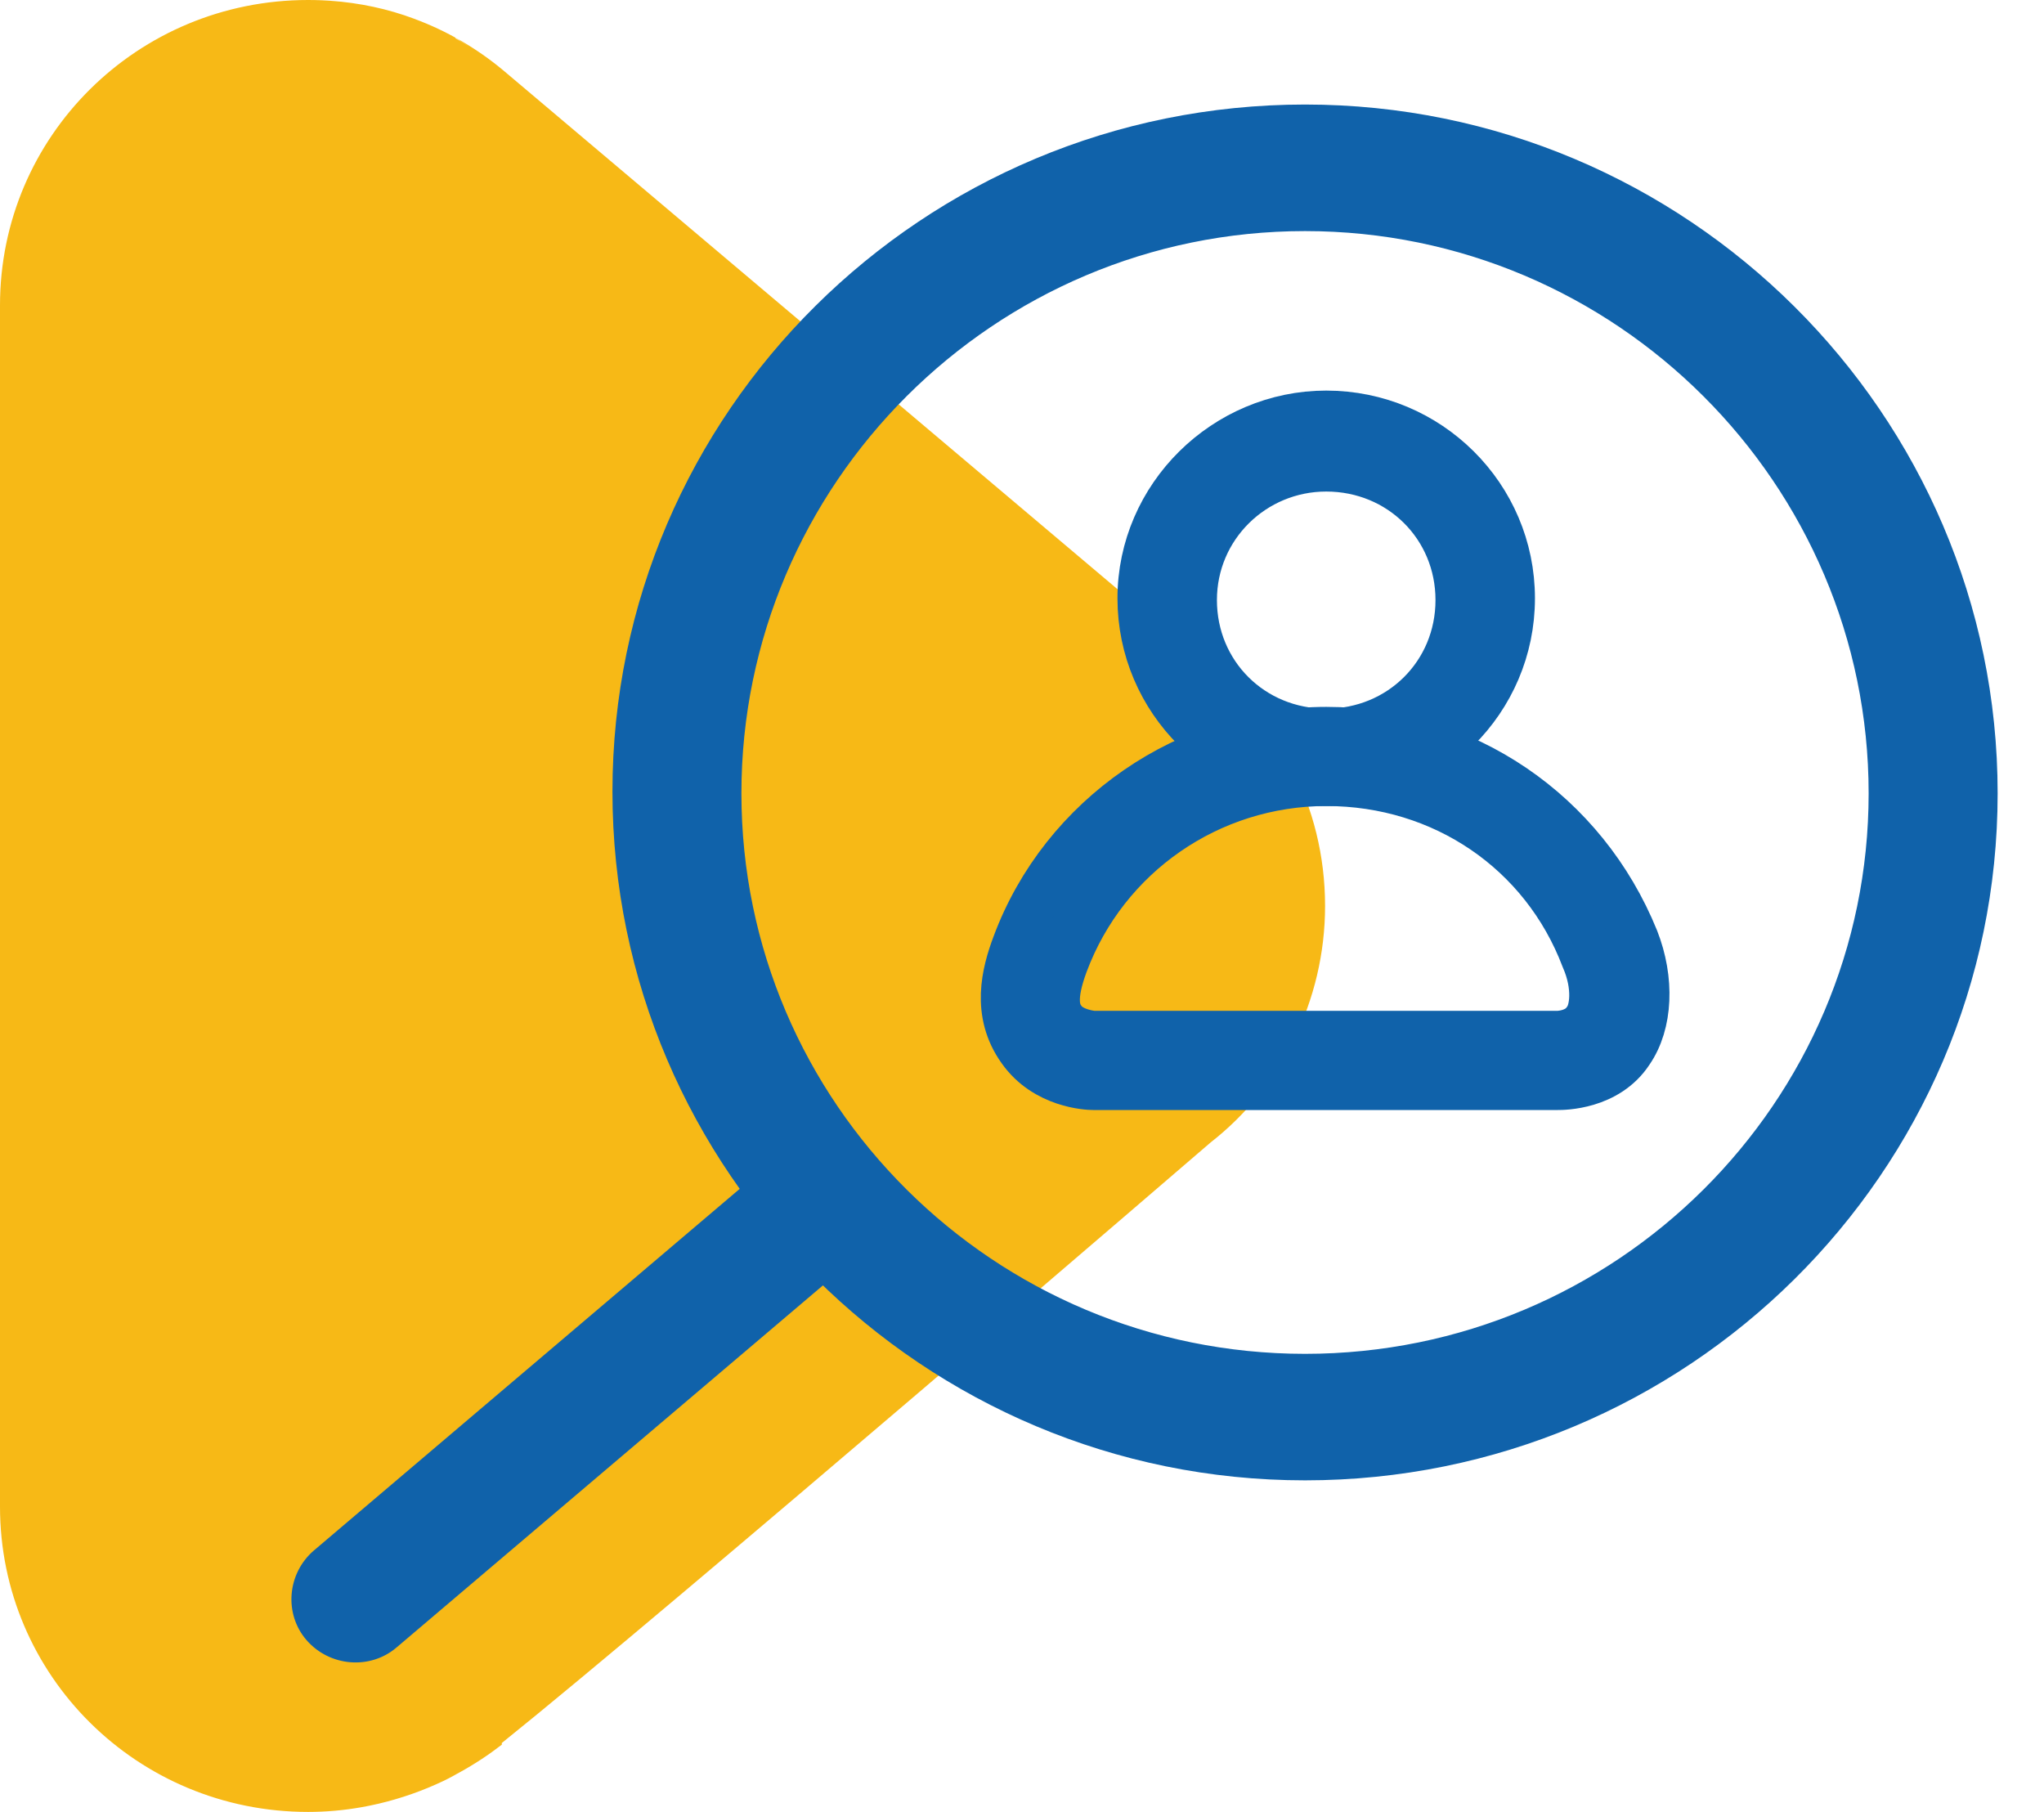<svg width="44" height="39" viewBox="0 0 44 39" fill="none" xmlns="http://www.w3.org/2000/svg">
<path d="M9.805 0.812L10.126 1.024C9.128 0.353 7.915 0 6.632 0C2.959 0 0 2.932 0 6.571V32.429C0 36.068 2.959 39 6.632 39C7.666 39 8.664 38.753 9.555 38.329C9.555 38.329 10.162 38.046 10.803 37.516C14.369 34.655 26.064 24.587 26.064 24.587C27.561 23.421 28.524 21.549 28.524 19.5C28.524 17.345 27.49 15.438 25.85 14.236L26.064 14.378L10.839 1.519C9.698 0.565 8.236 0 6.632 0C2.959 0 0 2.932 0 6.571V32.429C0 36.068 2.959 39 6.632 39C8.201 39 9.662 38.435 10.803 37.552" fill="#F7B916"/>
<path d="M33.533 23.392H23.531C23.417 23.392 22.504 23.354 21.971 22.598C21.401 21.804 21.629 20.934 21.857 20.329C22.884 17.568 25.584 15.715 28.551 15.715C31.518 15.715 34.104 17.492 35.207 20.215C35.549 21.085 35.511 22.03 35.093 22.636C34.599 23.392 33.648 23.392 33.533 23.392ZM28.551 16.849C26.041 16.849 23.797 18.4 22.922 20.745C22.656 21.463 22.732 21.766 22.884 21.955C23.074 22.22 23.531 22.257 23.531 22.257H33.533C33.533 22.257 33.952 22.257 34.142 21.955C34.294 21.766 34.37 21.236 34.104 20.631C33.229 18.324 31.061 16.849 28.551 16.849Z" fill="#1062AA" stroke="#1062AA" stroke-miterlimit="10" stroke-linecap="round" stroke-linejoin="round"/>
<path d="M28.548 16.849C26.342 16.849 24.555 15.072 24.555 12.878C24.555 10.685 26.38 8.907 28.548 8.907C30.754 8.907 32.542 10.685 32.542 12.878C32.542 15.072 30.754 16.849 28.548 16.849ZM28.548 10.08C26.989 10.08 25.696 11.328 25.696 12.916C25.696 14.505 26.951 15.753 28.548 15.753C30.146 15.753 31.401 14.505 31.401 12.916C31.401 11.328 30.146 10.08 28.548 10.08Z" fill="#1062AA" stroke="#1062AA" stroke-miterlimit="10" stroke-linecap="round" stroke-linejoin="round"/>
<path d="M28.093 2.25C36.308 2.25 43.002 8.907 43.002 17.076C43.002 25.245 36.308 31.863 28.093 31.863C19.878 31.863 13.184 25.207 13.184 17.038C13.184 8.869 19.878 2.25 28.093 2.25ZM28.093 29.14C34.787 29.14 40.225 23.732 40.225 17.076C40.225 10.42 34.787 4.974 28.093 4.974C21.399 4.974 15.96 10.42 15.96 17.076C15.96 23.732 21.399 29.14 28.093 29.14Z" fill="#1062AA"/>
<path d="M17.783 24.413C18.163 24.413 18.544 24.564 18.848 24.905C19.343 25.472 19.267 26.342 18.696 26.834L8.541 35.456C7.971 35.948 7.096 35.873 6.601 35.305C6.107 34.738 6.183 33.868 6.753 33.376L16.908 24.753C17.175 24.526 17.479 24.413 17.783 24.413Z" fill="#1062AA"/>
</svg>
